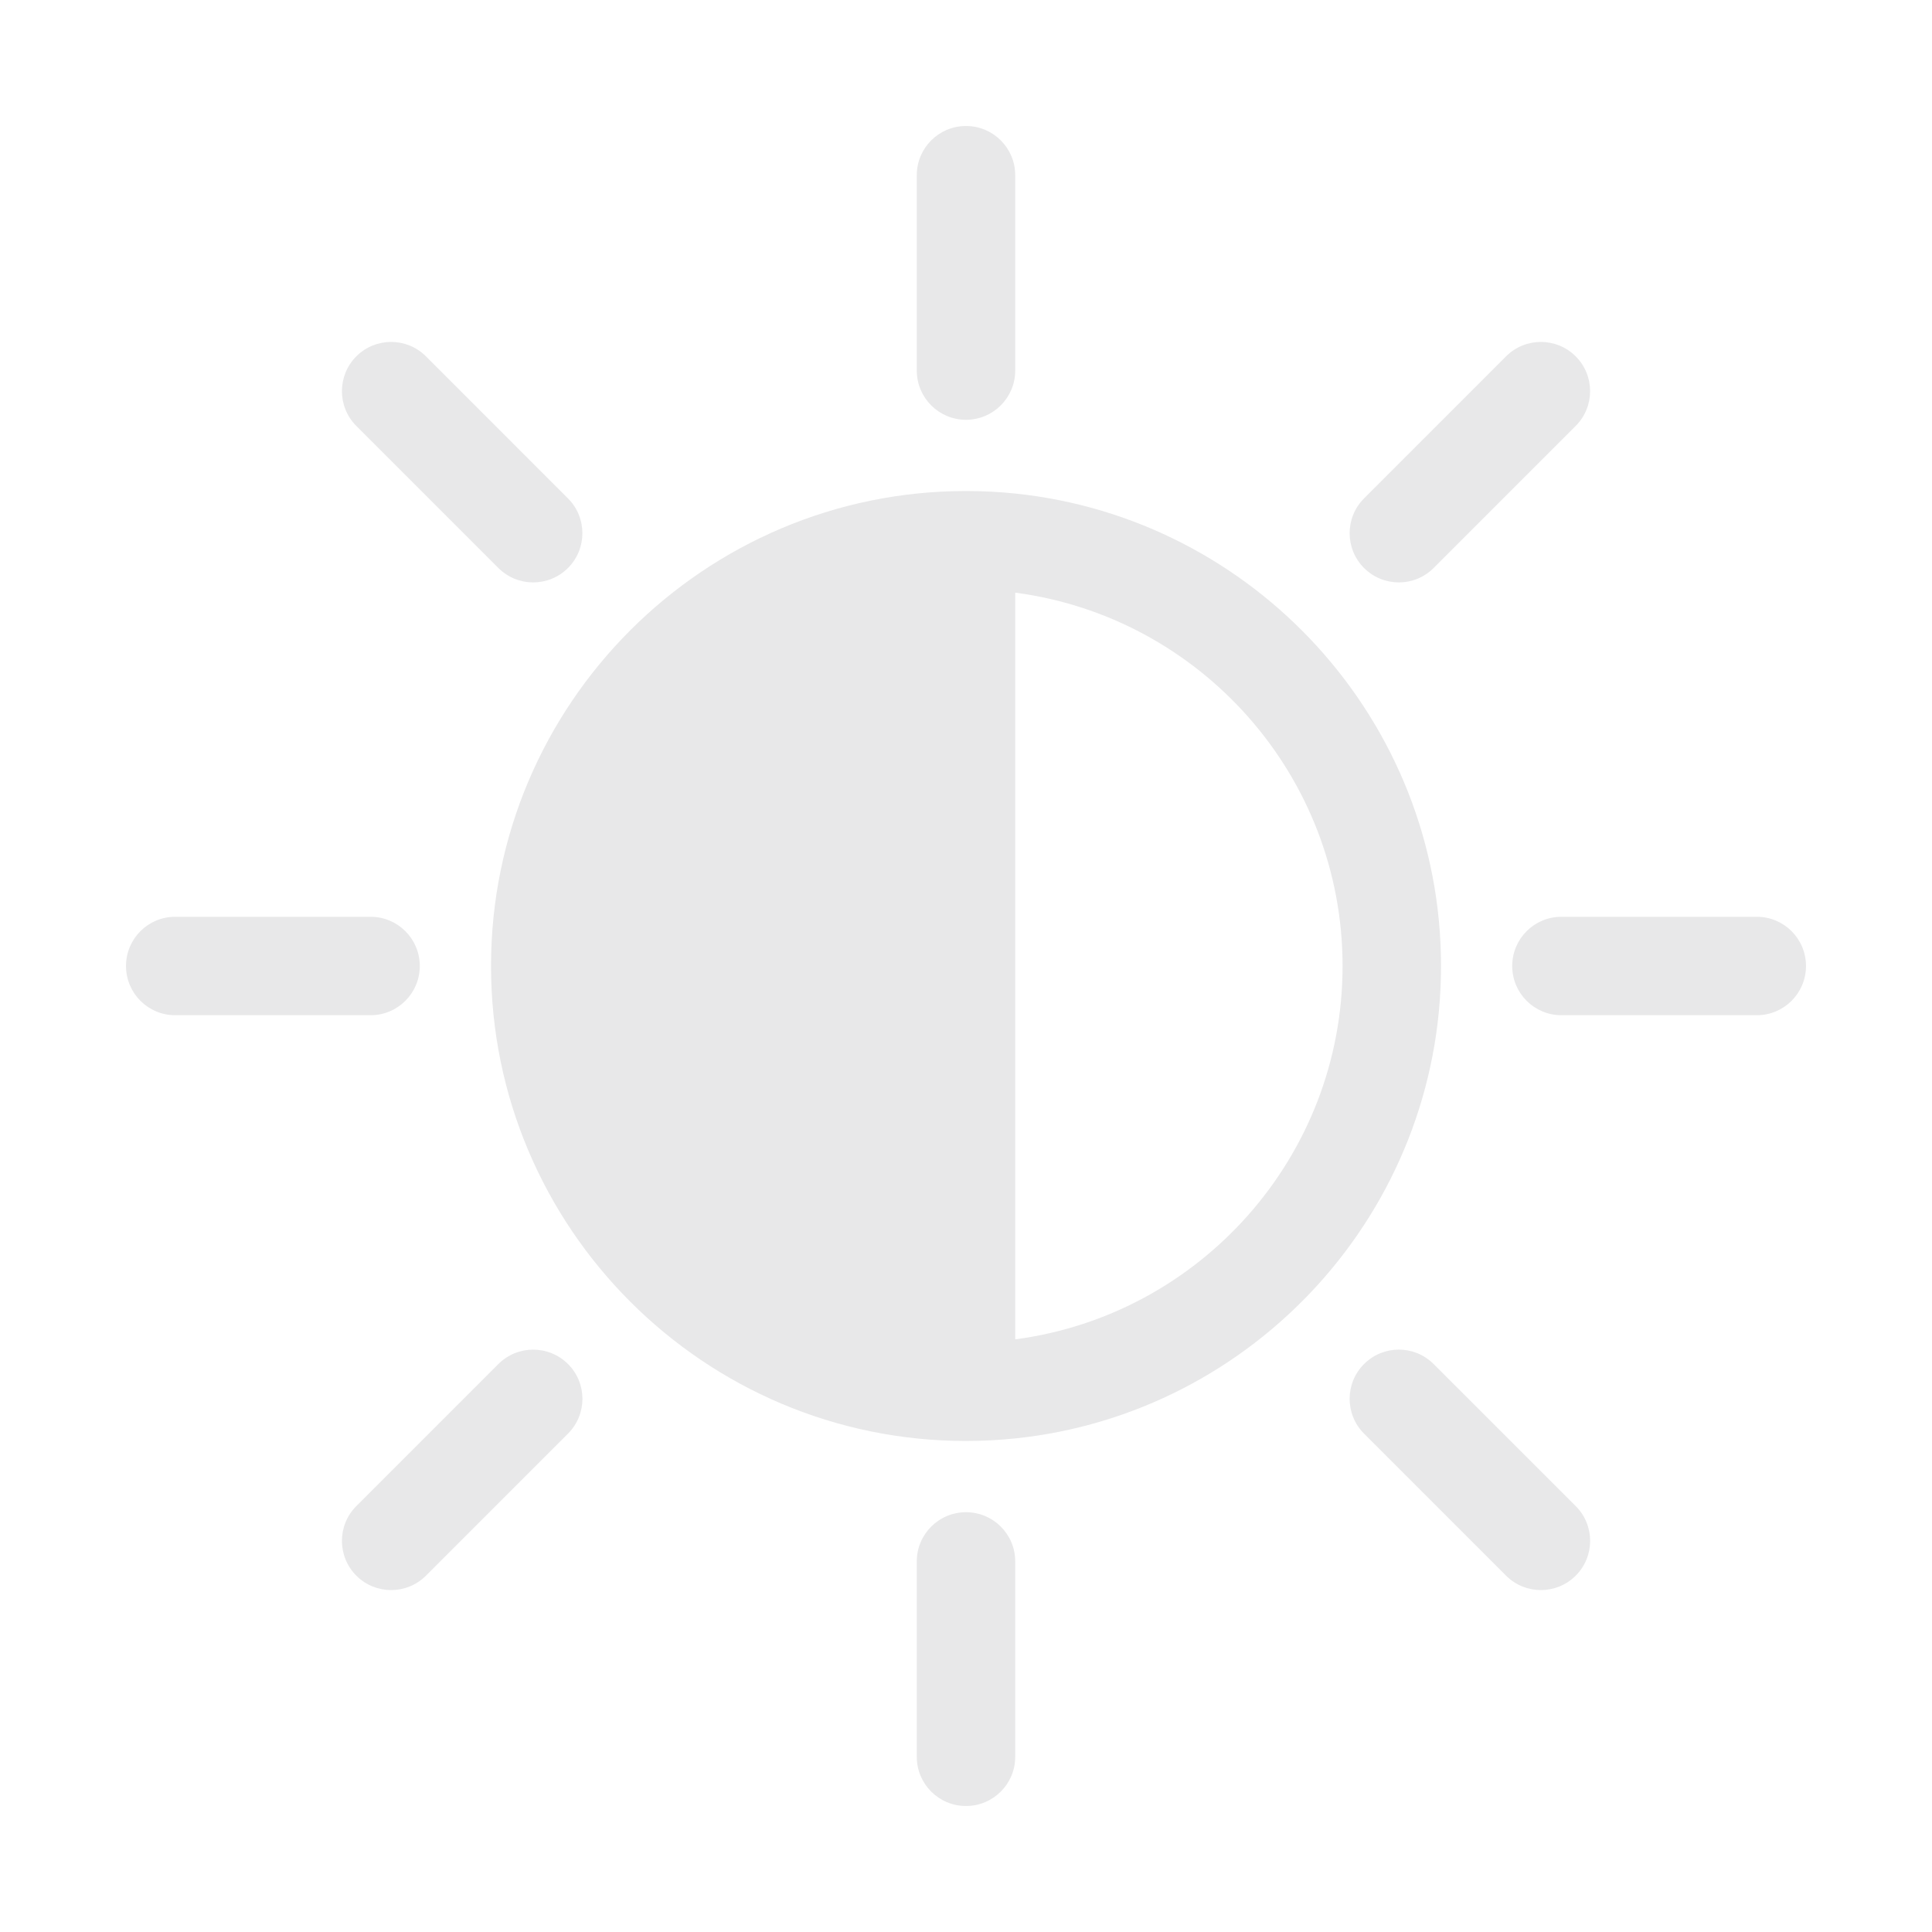 <svg width="46" height="46" viewBox="0 0 46 46" fill="none" xmlns="http://www.w3.org/2000/svg">
<path d="M24.172 11.751C23.787 11.711 23.396 11.691 23 11.691C16.764 11.691 11.691 16.763 11.691 23C11.691 29.236 16.763 34.309 23 34.309C23.396 34.309 23.787 34.288 24.172 34.248C29.859 33.66 34.31 28.841 34.31 23C34.31 17.159 29.859 12.339 24.172 11.751ZM24.172 31.889V14.111C28.564 14.687 31.966 18.453 31.966 23C31.966 27.547 28.564 31.313 24.172 31.889Z" fill="#E8E8E9"/>
<path d="M23 9.995C23.647 9.995 24.172 9.47 24.172 8.823V4.172C24.172 3.524 23.647 3 23 3C22.352 3 21.828 3.524 21.828 4.172V8.823C21.828 9.47 22.352 9.995 23 9.995Z" fill="#E8E8E9"/>
<path d="M23 36.005C22.352 36.005 21.828 36.53 21.828 37.176V41.828C21.828 42.476 22.352 43 23 43C23.647 43 24.172 42.476 24.172 41.828V37.176C24.172 36.529 23.648 36.005 23 36.005Z" fill="#E8E8E9"/>
<path d="M9.995 23C9.995 22.352 9.47 21.828 8.823 21.828H4.172C3.524 21.828 3 22.352 3 23C3 23.647 3.524 24.172 4.172 24.172H8.823C9.47 24.172 9.995 23.648 9.995 23Z" fill="#E8E8E9"/>
<path d="M41.828 21.828H37.177C36.529 21.828 36.005 22.352 36.005 23C36.005 23.647 36.529 24.172 37.177 24.172H41.828C42.476 24.172 43 23.647 43 23C43 22.352 42.476 21.828 41.828 21.828Z" fill="#E8E8E9"/>
<path d="M11.866 13.524C12.095 13.752 12.395 13.867 12.694 13.867C12.995 13.867 13.294 13.752 13.523 13.524C13.981 13.066 13.981 12.323 13.523 11.867L10.141 8.484C9.684 8.027 8.941 8.027 8.484 8.484C8.027 8.942 8.027 9.684 8.484 10.142L11.866 13.524Z" fill="#E8E8E9"/>
<path d="M34.134 32.477C33.676 32.019 32.935 32.019 32.477 32.477C32.02 32.934 32.02 33.676 32.477 34.134L35.859 37.516C36.088 37.745 36.388 37.859 36.688 37.859C36.988 37.859 37.288 37.745 37.517 37.516C37.975 37.058 37.975 36.316 37.517 35.859L34.134 32.477Z" fill="#E8E8E9"/>
<path d="M11.866 32.477L8.484 35.859C8.027 36.316 8.027 37.058 8.484 37.516C8.713 37.745 9.013 37.859 9.313 37.859C9.613 37.859 9.913 37.745 10.142 37.516L13.524 34.134C13.982 33.676 13.982 32.934 13.524 32.477C13.066 32.02 12.323 32.02 11.866 32.477Z" fill="#E8E8E9"/>
<path d="M33.306 13.867C33.605 13.867 33.906 13.752 34.134 13.524L37.516 10.142C37.974 9.684 37.974 8.941 37.516 8.484C37.059 8.027 36.316 8.027 35.859 8.484L32.477 11.867C32.02 12.324 32.02 13.066 32.477 13.524C32.706 13.752 33.005 13.867 33.306 13.867Z" fill="#E8E8E9"/>
</svg>
